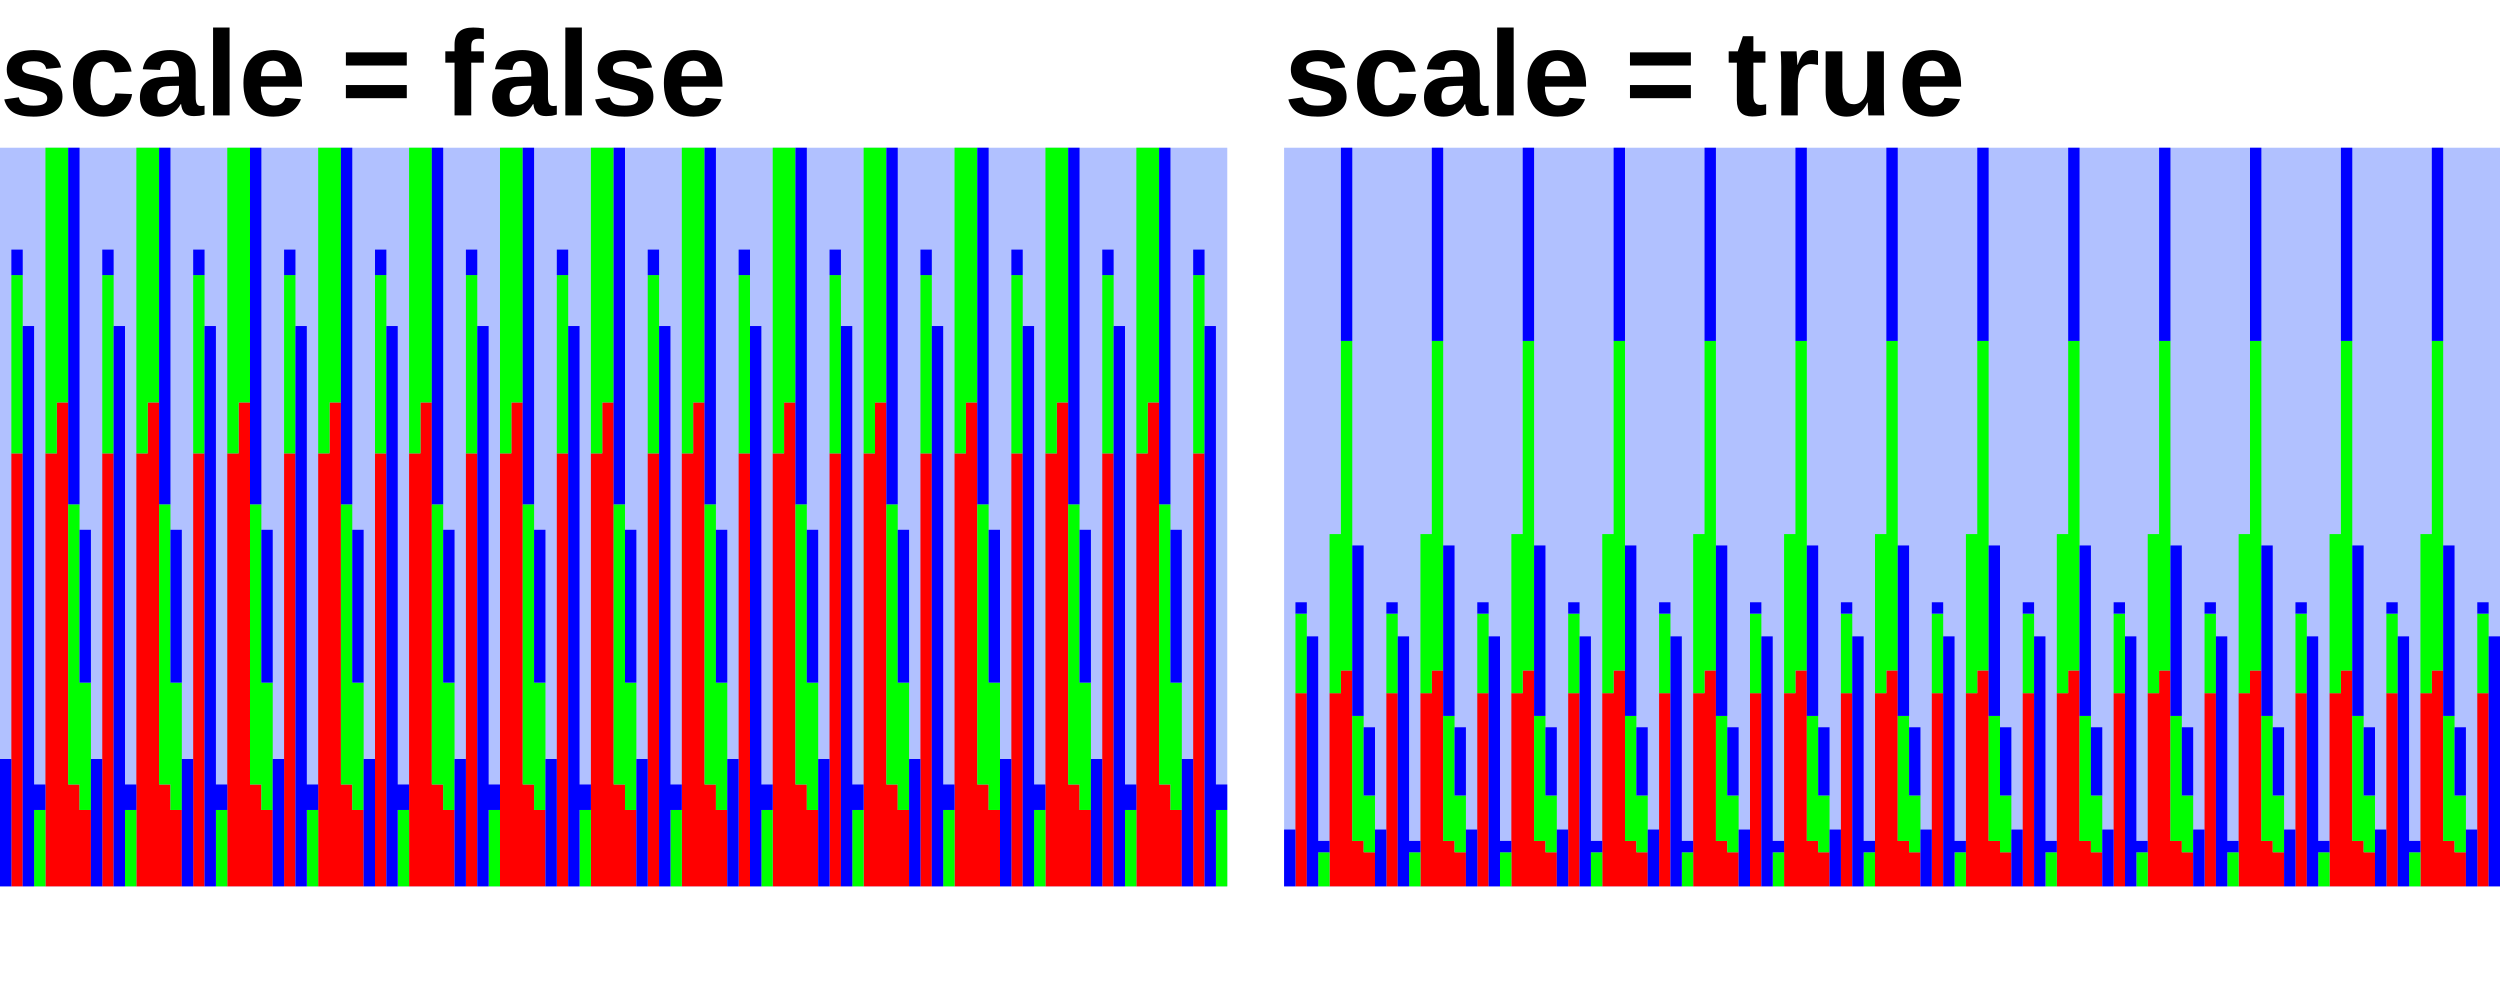 <?xml version="1.0" encoding="UTF-8"?>
<svg xmlns="http://www.w3.org/2000/svg" xmlns:xlink="http://www.w3.org/1999/xlink" width="220pt" height="88pt" viewBox="0 0 220 88" version="1.1">
<defs>
<g>
<symbol overflow="visible" id="glyph0-0">
<path style="stroke:none;" d="M 1.062 -7.344 L 6.938 -7.344 L 6.938 0 L 1.062 0 Z M 1.469 -6.953 L 1.469 -0.391 L 6.531 -0.391 L 6.531 -6.953 Z M 1.469 -6.953 "/>
</symbol>
<symbol overflow="visible" id="glyph0-1">
<path style="stroke:none;" d="M 5.5 -1.641 C 5.5 -1.098 5.273 -0.672 4.828 -0.359 C 4.379 -0.047 3.758 0.109 2.969 0.109 C 2.195 0.109 1.602 -0.008 1.188 -0.25 C 0.781 -0.5 0.508 -0.883 0.375 -1.406 L 1.656 -1.594 C 1.727 -1.332 1.852 -1.145 2.031 -1.031 C 2.219 -0.914 2.531 -0.859 2.969 -0.859 C 3.383 -0.859 3.688 -0.91 3.875 -1.016 C 4.062 -1.117 4.156 -1.285 4.156 -1.516 C 4.156 -1.691 4.078 -1.832 3.922 -1.938 C 3.773 -2.039 3.52 -2.129 3.156 -2.203 C 2.332 -2.367 1.773 -2.52 1.484 -2.656 C 1.191 -2.801 0.969 -2.984 0.812 -3.203 C 0.664 -3.43 0.594 -3.707 0.594 -4.031 C 0.594 -4.57 0.801 -4.992 1.219 -5.297 C 1.633 -5.598 2.223 -5.75 2.984 -5.75 C 3.648 -5.75 4.188 -5.617 4.594 -5.359 C 5.008 -5.098 5.27 -4.719 5.375 -4.219 L 4.062 -4.094 C 4.02 -4.32 3.914 -4.488 3.75 -4.594 C 3.594 -4.707 3.336 -4.766 2.984 -4.766 C 2.641 -4.766 2.379 -4.719 2.203 -4.625 C 2.023 -4.539 1.938 -4.395 1.938 -4.188 C 1.938 -4.031 2.004 -3.898 2.141 -3.797 C 2.273 -3.703 2.5 -3.625 2.812 -3.562 C 3.258 -3.477 3.648 -3.383 3.984 -3.281 C 4.328 -3.188 4.602 -3.07 4.812 -2.938 C 5.02 -2.812 5.188 -2.645 5.312 -2.438 C 5.438 -2.227 5.5 -1.961 5.5 -1.641 Z M 5.5 -1.641 "/>
</symbol>
<symbol overflow="visible" id="glyph0-2">
<path style="stroke:none;" d="M 3.094 0.109 C 2.238 0.109 1.578 -0.145 1.109 -0.656 C 0.648 -1.164 0.422 -1.875 0.422 -2.781 C 0.422 -3.719 0.656 -4.445 1.125 -4.969 C 1.594 -5.488 2.254 -5.75 3.109 -5.75 C 3.773 -5.75 4.328 -5.578 4.766 -5.234 C 5.203 -4.898 5.473 -4.441 5.578 -3.859 L 4.109 -3.781 C 4.066 -4.07 3.961 -4.301 3.797 -4.469 C 3.629 -4.645 3.391 -4.734 3.078 -4.734 C 2.328 -4.734 1.953 -4.102 1.953 -2.844 C 1.953 -1.539 2.336 -0.891 3.109 -0.891 C 3.379 -0.891 3.609 -0.977 3.797 -1.156 C 3.984 -1.332 4.102 -1.594 4.156 -1.938 L 5.625 -1.875 C 5.57 -1.488 5.43 -1.145 5.203 -0.844 C 4.984 -0.539 4.691 -0.305 4.328 -0.141 C 3.961 0.023 3.551 0.109 3.094 0.109 Z M 3.094 0.109 "/>
</symbol>
<symbol overflow="visible" id="glyph0-3">
<path style="stroke:none;" d="M 2.047 0.109 C 1.504 0.109 1.078 -0.035 0.766 -0.328 C 0.461 -0.629 0.312 -1.051 0.312 -1.594 C 0.312 -2.176 0.5 -2.617 0.875 -2.922 C 1.258 -3.234 1.812 -3.391 2.531 -3.391 L 3.75 -3.422 L 3.75 -3.703 C 3.75 -4.066 3.68 -4.336 3.547 -4.516 C 3.422 -4.703 3.211 -4.797 2.922 -4.797 C 2.648 -4.797 2.453 -4.734 2.328 -4.609 C 2.203 -4.484 2.125 -4.281 2.094 -4 L 0.562 -4.062 C 0.656 -4.613 0.906 -5.031 1.312 -5.312 C 1.727 -5.602 2.285 -5.75 2.984 -5.75 C 3.703 -5.75 4.254 -5.57 4.641 -5.219 C 5.023 -4.863 5.219 -4.363 5.219 -3.719 L 5.219 -1.672 C 5.219 -1.348 5.254 -1.125 5.328 -1 C 5.398 -0.883 5.52 -0.828 5.688 -0.828 C 5.789 -0.828 5.895 -0.836 6 -0.859 L 6 -0.078 C 5.914 -0.055 5.836 -0.035 5.766 -0.016 C 5.703 0.004 5.633 0.02 5.562 0.031 C 5.488 0.039 5.41 0.047 5.328 0.047 C 5.254 0.055 5.164 0.062 5.062 0.062 C 4.695 0.062 4.426 -0.023 4.25 -0.203 C 4.07 -0.391 3.969 -0.656 3.938 -1 L 3.906 -1 C 3.488 -0.258 2.867 0.109 2.047 0.109 Z M 3.75 -2.609 L 3 -2.594 C 2.656 -2.582 2.41 -2.547 2.266 -2.484 C 2.129 -2.422 2.023 -2.328 1.953 -2.203 C 1.879 -2.078 1.844 -1.91 1.844 -1.703 C 1.844 -1.441 1.898 -1.242 2.016 -1.109 C 2.141 -0.984 2.305 -0.922 2.516 -0.922 C 2.742 -0.922 2.953 -0.984 3.141 -1.109 C 3.328 -1.234 3.473 -1.406 3.578 -1.625 C 3.691 -1.844 3.75 -2.078 3.75 -2.328 Z M 3.75 -2.609 "/>
</symbol>
<symbol overflow="visible" id="glyph0-4">
<path style="stroke:none;" d="M 0.75 0 L 0.75 -7.734 L 2.203 -7.734 L 2.203 0 Z M 0.75 0 "/>
</symbol>
<symbol overflow="visible" id="glyph0-5">
<path style="stroke:none;" d="M 3.047 0.109 C 2.203 0.109 1.551 -0.141 1.094 -0.641 C 0.645 -1.148 0.422 -1.883 0.422 -2.844 C 0.422 -3.77 0.648 -4.484 1.109 -4.984 C 1.566 -5.492 2.223 -5.75 3.078 -5.75 C 3.879 -5.75 4.492 -5.477 4.922 -4.938 C 5.359 -4.395 5.578 -3.609 5.578 -2.578 L 5.578 -2.531 L 1.953 -2.531 C 1.953 -1.988 2.051 -1.578 2.25 -1.297 C 2.457 -1.016 2.75 -0.875 3.125 -0.875 C 3.645 -0.875 3.973 -1.098 4.109 -1.547 L 5.484 -1.422 C 5.086 -0.398 4.273 0.109 3.047 0.109 Z M 3.047 -4.812 C 2.703 -4.812 2.438 -4.691 2.25 -4.453 C 2.07 -4.211 1.977 -3.879 1.969 -3.453 L 4.156 -3.453 C 4.125 -3.91 4.008 -4.25 3.812 -4.469 C 3.625 -4.695 3.367 -4.812 3.047 -4.812 Z M 3.047 -4.812 "/>
</symbol>
<symbol overflow="visible" id="glyph0-6">
<path style="stroke:none;" d=""/>
</symbol>
<symbol overflow="visible" id="glyph0-7">
<path style="stroke:none;" d="M 0.438 -4.391 L 0.438 -5.547 L 5.797 -5.547 L 5.797 -4.391 Z M 0.438 -1.516 L 0.438 -2.672 L 5.797 -2.672 L 5.797 -1.516 Z M 0.438 -1.516 "/>
</symbol>
<symbol overflow="visible" id="glyph0-8">
<path style="stroke:none;" d="M 2.469 -4.641 L 2.469 0 L 1 0 L 1 -4.641 L 0.188 -4.641 L 0.188 -5.641 L 1 -5.641 L 1 -6.234 C 1 -6.742 1.133 -7.117 1.406 -7.359 C 1.676 -7.609 2.086 -7.734 2.641 -7.734 C 2.922 -7.734 3.234 -7.707 3.578 -7.656 L 3.578 -6.703 C 3.43 -6.734 3.285 -6.75 3.141 -6.75 C 2.891 -6.75 2.711 -6.695 2.609 -6.594 C 2.516 -6.5 2.469 -6.328 2.469 -6.078 L 2.469 -5.641 L 3.578 -5.641 L 3.578 -4.641 Z M 2.469 -4.641 "/>
</symbol>
<symbol overflow="visible" id="glyph0-9">
<path style="stroke:none;" d="M 2.188 0.094 C 1.758 0.094 1.426 -0.02 1.188 -0.25 C 0.957 -0.488 0.844 -0.848 0.844 -1.328 L 0.844 -4.641 L 0.125 -4.641 L 0.125 -5.641 L 0.922 -5.641 L 1.375 -6.969 L 2.297 -6.969 L 2.297 -5.641 L 3.359 -5.641 L 3.359 -4.641 L 2.297 -4.641 L 2.297 -1.719 C 2.297 -1.445 2.348 -1.242 2.453 -1.109 C 2.555 -0.984 2.719 -0.922 2.938 -0.922 C 3.051 -0.922 3.211 -0.941 3.422 -0.984 L 3.422 -0.078 C 3.055 0.035 2.645 0.094 2.188 0.094 Z M 2.188 0.094 "/>
</symbol>
<symbol overflow="visible" id="glyph0-10">
<path style="stroke:none;" d="M 0.75 0 L 0.75 -4.312 C 0.75 -4.625 0.742 -4.883 0.734 -5.094 C 0.723 -5.301 0.711 -5.484 0.703 -5.641 L 2.094 -5.641 C 2.102 -5.578 2.117 -5.383 2.141 -5.062 C 2.16 -4.75 2.172 -4.539 2.172 -4.438 L 2.188 -4.438 C 2.332 -4.832 2.457 -5.109 2.562 -5.266 C 2.676 -5.43 2.805 -5.551 2.953 -5.625 C 3.109 -5.707 3.301 -5.75 3.531 -5.75 C 3.719 -5.75 3.867 -5.723 3.984 -5.672 L 3.984 -4.438 C 3.754 -4.488 3.547 -4.516 3.359 -4.516 C 2.992 -4.516 2.707 -4.367 2.5 -4.078 C 2.301 -3.785 2.203 -3.348 2.203 -2.766 L 2.203 0 Z M 0.75 0 "/>
</symbol>
<symbol overflow="visible" id="glyph0-11">
<path style="stroke:none;" d="M 2.125 -5.641 L 2.125 -2.469 C 2.125 -1.477 2.457 -0.984 3.125 -0.984 C 3.477 -0.984 3.766 -1.133 3.984 -1.438 C 4.203 -1.75 4.312 -2.141 4.312 -2.609 L 4.312 -5.641 L 5.781 -5.641 L 5.781 -1.266 C 5.781 -0.785 5.789 -0.363 5.812 0 L 4.422 0 C 4.379 -0.5 4.359 -0.875 4.359 -1.125 L 4.328 -1.125 C 4.129 -0.695 3.879 -0.383 3.578 -0.188 C 3.285 0.008 2.93 0.109 2.516 0.109 C 1.922 0.109 1.461 -0.07 1.141 -0.438 C 0.816 -0.812 0.656 -1.352 0.656 -2.062 L 0.656 -5.641 Z M 2.125 -5.641 "/>
</symbol>
</g>
<clipPath id="clip1">
  <path d="M 0 13 L 108 13 L 108 78 L 0 78 Z M 0 13 "/>
</clipPath>
<clipPath id="clip2">
  <path d="M 113 13 L 220 13 L 220 78 L 113 78 Z M 113 13 "/>
</clipPath>
</defs>
<g id="surface2">
<g style="fill:rgb(0%,0%,0%);fill-opacity:1;">
  <use xlink:href="#glyph0-1" x="0" y="10.156"/>
  <use xlink:href="#glyph0-2" x="6" y="10.156"/>
  <use xlink:href="#glyph0-3" x="12" y="10.156"/>
  <use xlink:href="#glyph0-4" x="18" y="10.156"/>
  <use xlink:href="#glyph0-5" x="21" y="10.156"/>
  <use xlink:href="#glyph0-6" x="27" y="10.156"/>
  <use xlink:href="#glyph0-7" x="30" y="10.156"/>
  <use xlink:href="#glyph0-6" x="36" y="10.156"/>
  <use xlink:href="#glyph0-8" x="39" y="10.156"/>
  <use xlink:href="#glyph0-3" x="43" y="10.156"/>
  <use xlink:href="#glyph0-4" x="49" y="10.156"/>
  <use xlink:href="#glyph0-1" x="52" y="10.156"/>
  <use xlink:href="#glyph0-5" x="58" y="10.156"/>
</g>
<g clip-path="url(#clip1)" clip-rule="nonzero">
<rect x="0" y="0" width="220" height="88" style="fill:rgb(38.039%,50.588%,100%);fill-opacity:0.49;stroke:none;"/>
</g>
<path style=" stroke:none;fill-rule:nonzero;fill:rgb(100%,0%,0%);fill-opacity:1;" d="M 0 78 L 1 78 Z M 1 39.898 L 2 39.898 L 2 78 L 1 78 Z M 2 78 L 3 78 Z M 3 78 L 4 78 Z M 4 39.898 L 5 39.898 L 5 78 L 4 78 Z M 5 35.414 L 6 35.414 L 6 78 L 5 78 Z M 6 69.035 L 7 69.035 L 7 78 L 6 78 Z M 7 71.277 L 8 71.277 L 8 78 L 7 78 Z M 8 78 L 9 78 Z M 9 39.898 L 10 39.898 L 10 78 L 9 78 Z M 10 78 L 11 78 Z M 11 78 L 12 78 Z M 12 39.898 L 13 39.898 L 13 78 L 12 78 Z M 13 35.414 L 14 35.414 L 14 78 L 13 78 Z M 14 69.035 L 15 69.035 L 15 78 L 14 78 Z M 15 71.277 L 16 71.277 L 16 78 L 15 78 Z M 16 78 L 17 78 Z M 17 39.898 L 18 39.898 L 18 78 L 17 78 Z M 18 78 L 19 78 Z M 19 78 L 20 78 Z M 20 39.898 L 21 39.898 L 21 78 L 20 78 Z M 21 35.414 L 22 35.414 L 22 78 L 21 78 Z M 22 69.035 L 23 69.035 L 23 78 L 22 78 Z M 23 71.277 L 24 71.277 L 24 78 L 23 78 Z M 24 78 L 25 78 Z M 25 39.898 L 26 39.898 L 26 78 L 25 78 Z M 26 78 L 27 78 Z M 27 78 L 28 78 Z M 28 39.898 L 29 39.898 L 29 78 L 28 78 Z M 29 35.414 L 30 35.414 L 30 78 L 29 78 Z M 30 69.035 L 31 69.035 L 31 78 L 30 78 Z M 31 71.277 L 32 71.277 L 32 78 L 31 78 Z M 32 78 L 33 78 Z M 33 39.898 L 34 39.898 L 34 78 L 33 78 Z M 34 78 L 35 78 Z M 35 78 L 36 78 Z M 36 39.898 L 37 39.898 L 37 78 L 36 78 Z M 37 35.414 L 38 35.414 L 38 78 L 37 78 Z M 38 69.035 L 39 69.035 L 39 78 L 38 78 Z M 39 71.277 L 40 71.277 L 40 78 L 39 78 Z M 40 78 L 41 78 Z M 41 39.898 L 42 39.898 L 42 78 L 41 78 Z M 42 78 L 43 78 Z M 43 78 L 44 78 Z M 44 39.898 L 45 39.898 L 45 78 L 44 78 Z M 45 35.414 L 46 35.414 L 46 78 L 45 78 Z M 46 69.035 L 47 69.035 L 47 78 L 46 78 Z M 47 71.277 L 48 71.277 L 48 78 L 47 78 Z M 48 78 L 49 78 Z M 49 39.898 L 50 39.898 L 50 78 L 49 78 Z M 50 78 L 51 78 Z M 51 78 L 52 78 Z M 52 39.898 L 53 39.898 L 53 78 L 52 78 Z M 53 35.414 L 54 35.414 L 54 78 L 53 78 Z M 54 69.035 L 55 69.035 L 55 78 L 54 78 Z M 55 71.277 L 56 71.277 L 56 78 L 55 78 Z M 56 78 L 57 78 Z M 57 39.898 L 58 39.898 L 58 78 L 57 78 Z M 58 78 L 59 78 Z M 59 78 L 60 78 Z M 60 39.898 L 61 39.898 L 61 78 L 60 78 Z M 61 35.414 L 62 35.414 L 62 78 L 61 78 Z M 62 69.035 L 63 69.035 L 63 78 L 62 78 Z M 63 71.277 L 64 71.277 L 64 78 L 63 78 Z M 64 78 L 65 78 Z M 65 39.898 L 66 39.898 L 66 78 L 65 78 Z M 66 78 L 67 78 Z M 67 78 L 68 78 Z M 68 39.898 L 69 39.898 L 69 78 L 68 78 Z M 69 35.414 L 70 35.414 L 70 78 L 69 78 Z M 70 69.035 L 71 69.035 L 71 78 L 70 78 Z M 71 71.277 L 72 71.277 L 72 78 L 71 78 Z M 72 78 L 73 78 Z M 73 39.898 L 74 39.898 L 74 78 L 73 78 Z M 74 78 L 75 78 Z M 75 78 L 76 78 Z M 76 39.898 L 77 39.898 L 77 78 L 76 78 Z M 77 35.414 L 78 35.414 L 78 78 L 77 78 Z M 78 69.035 L 79 69.035 L 79 78 L 78 78 Z M 79 71.277 L 80 71.277 L 80 78 L 79 78 Z M 80 78 L 81 78 Z M 81 39.898 L 82 39.898 L 82 78 L 81 78 Z M 82 78 L 83 78 Z M 83 78 L 84 78 Z M 84 39.898 L 85 39.898 L 85 78 L 84 78 Z M 85 35.414 L 86 35.414 L 86 78 L 85 78 Z M 86 69.035 L 87 69.035 L 87 78 L 86 78 Z M 87 71.277 L 88 71.277 L 88 78 L 87 78 Z M 88 78 L 89 78 Z M 89 39.898 L 90 39.898 L 90 78 L 89 78 Z M 90 78 L 91 78 Z M 91 78 L 92 78 Z M 92 39.898 L 93 39.898 L 93 78 L 92 78 Z M 93 35.414 L 94 35.414 L 94 78 L 93 78 Z M 94 69.035 L 95 69.035 L 95 78 L 94 78 Z M 95 71.277 L 96 71.277 L 96 78 L 95 78 Z M 96 78 L 97 78 Z M 97 39.898 L 98 39.898 L 98 78 L 97 78 Z M 98 78 L 99 78 Z M 99 78 L 100 78 Z M 100 39.898 L 101 39.898 L 101 78 L 100 78 Z M 101 35.414 L 102 35.414 L 102 78 L 101 78 Z M 102 69.035 L 103 69.035 L 103 78 L 102 78 Z M 103 71.277 L 104 71.277 L 104 78 L 103 78 Z M 104 78 L 105 78 Z M 105 39.898 L 106 39.898 L 106 78 L 105 78 Z M 106 78 L 107 78 Z M 107 78 L 108 78 Z M 107 78 "/>
<path style=" stroke:none;fill-rule:nonzero;fill:rgb(0%,100%,0%);fill-opacity:1;" d="M 0 78 L 1 78 Z M 1 24.207 L 2 24.207 L 2 39.898 L 1 39.898 Z M 2 78 L 3 78 Z M 3 71.277 L 4 71.277 L 4 78 L 3 78 Z M 4 13 L 5 13 L 5 39.898 L 4 39.898 Z M 5 13 L 6 13 L 6 35.414 L 5 35.414 Z M 6 44.379 L 7 44.379 L 7 69.035 L 6 69.035 Z M 7 60.07 L 8 60.07 L 8 71.277 L 7 71.277 Z M 8 78 L 9 78 Z M 9 24.207 L 10 24.207 L 10 39.898 L 9 39.898 Z M 10 78 L 11 78 Z M 11 71.277 L 12 71.277 L 12 78 L 11 78 Z M 12 13 L 13 13 L 13 39.898 L 12 39.898 Z M 13 13 L 14 13 L 14 35.414 L 13 35.414 Z M 14 44.379 L 15 44.379 L 15 69.035 L 14 69.035 Z M 15 60.07 L 16 60.07 L 16 71.277 L 15 71.277 Z M 16 78 L 17 78 Z M 17 24.207 L 18 24.207 L 18 39.898 L 17 39.898 Z M 18 78 L 19 78 Z M 19 71.277 L 20 71.277 L 20 78 L 19 78 Z M 20 13 L 21 13 L 21 39.898 L 20 39.898 Z M 21 13 L 22 13 L 22 35.414 L 21 35.414 Z M 22 44.379 L 23 44.379 L 23 69.035 L 22 69.035 Z M 23 60.07 L 24 60.07 L 24 71.277 L 23 71.277 Z M 24 78 L 25 78 Z M 25 24.207 L 26 24.207 L 26 39.898 L 25 39.898 Z M 26 78 L 27 78 Z M 27 71.277 L 28 71.277 L 28 78 L 27 78 Z M 28 13 L 29 13 L 29 39.898 L 28 39.898 Z M 29 13 L 30 13 L 30 35.414 L 29 35.414 Z M 30 44.379 L 31 44.379 L 31 69.035 L 30 69.035 Z M 31 60.07 L 32 60.07 L 32 71.277 L 31 71.277 Z M 32 78 L 33 78 Z M 33 24.207 L 34 24.207 L 34 39.898 L 33 39.898 Z M 34 78 L 35 78 Z M 35 71.277 L 36 71.277 L 36 78 L 35 78 Z M 36 13 L 37 13 L 37 39.898 L 36 39.898 Z M 37 13 L 38 13 L 38 35.414 L 37 35.414 Z M 38 44.379 L 39 44.379 L 39 69.035 L 38 69.035 Z M 39 60.07 L 40 60.07 L 40 71.277 L 39 71.277 Z M 40 78 L 41 78 Z M 41 24.207 L 42 24.207 L 42 39.898 L 41 39.898 Z M 42 78 L 43 78 Z M 43 71.277 L 44 71.277 L 44 78 L 43 78 Z M 44 13 L 45 13 L 45 39.898 L 44 39.898 Z M 45 13 L 46 13 L 46 35.414 L 45 35.414 Z M 46 44.379 L 47 44.379 L 47 69.035 L 46 69.035 Z M 47 60.07 L 48 60.07 L 48 71.277 L 47 71.277 Z M 48 78 L 49 78 Z M 49 24.207 L 50 24.207 L 50 39.898 L 49 39.898 Z M 50 78 L 51 78 Z M 51 71.277 L 52 71.277 L 52 78 L 51 78 Z M 52 13 L 53 13 L 53 39.898 L 52 39.898 Z M 53 13 L 54 13 L 54 35.414 L 53 35.414 Z M 54 44.379 L 55 44.379 L 55 69.035 L 54 69.035 Z M 55 60.07 L 56 60.07 L 56 71.277 L 55 71.277 Z M 56 78 L 57 78 Z M 57 24.207 L 58 24.207 L 58 39.898 L 57 39.898 Z M 58 78 L 59 78 Z M 59 71.277 L 60 71.277 L 60 78 L 59 78 Z M 60 13 L 61 13 L 61 39.898 L 60 39.898 Z M 61 13 L 62 13 L 62 35.414 L 61 35.414 Z M 62 44.379 L 63 44.379 L 63 69.035 L 62 69.035 Z M 63 60.07 L 64 60.07 L 64 71.277 L 63 71.277 Z M 64 78 L 65 78 Z M 65 24.207 L 66 24.207 L 66 39.898 L 65 39.898 Z M 66 78 L 67 78 Z M 67 71.277 L 68 71.277 L 68 78 L 67 78 Z M 68 13 L 69 13 L 69 39.898 L 68 39.898 Z M 69 13 L 70 13 L 70 35.414 L 69 35.414 Z M 70 44.379 L 71 44.379 L 71 69.035 L 70 69.035 Z M 71 60.07 L 72 60.07 L 72 71.277 L 71 71.277 Z M 72 78 L 73 78 Z M 73 24.207 L 74 24.207 L 74 39.898 L 73 39.898 Z M 74 78 L 75 78 Z M 75 71.277 L 76 71.277 L 76 78 L 75 78 Z M 76 13 L 77 13 L 77 39.898 L 76 39.898 Z M 77 13 L 78 13 L 78 35.414 L 77 35.414 Z M 78 44.379 L 79 44.379 L 79 69.035 L 78 69.035 Z M 79 60.07 L 80 60.07 L 80 71.277 L 79 71.277 Z M 80 78 L 81 78 Z M 81 24.207 L 82 24.207 L 82 39.898 L 81 39.898 Z M 82 78 L 83 78 Z M 83 71.277 L 84 71.277 L 84 78 L 83 78 Z M 84 13 L 85 13 L 85 39.898 L 84 39.898 Z M 85 13 L 86 13 L 86 35.414 L 85 35.414 Z M 86 44.379 L 87 44.379 L 87 69.035 L 86 69.035 Z M 87 60.07 L 88 60.07 L 88 71.277 L 87 71.277 Z M 88 78 L 89 78 Z M 89 24.207 L 90 24.207 L 90 39.898 L 89 39.898 Z M 90 78 L 91 78 Z M 91 71.277 L 92 71.277 L 92 78 L 91 78 Z M 92 13 L 93 13 L 93 39.898 L 92 39.898 Z M 93 13 L 94 13 L 94 35.414 L 93 35.414 Z M 94 44.379 L 95 44.379 L 95 69.035 L 94 69.035 Z M 95 60.07 L 96 60.07 L 96 71.277 L 95 71.277 Z M 96 78 L 97 78 Z M 97 24.207 L 98 24.207 L 98 39.898 L 97 39.898 Z M 98 78 L 99 78 Z M 99 71.277 L 100 71.277 L 100 78 L 99 78 Z M 100 13 L 101 13 L 101 39.898 L 100 39.898 Z M 101 13 L 102 13 L 102 35.414 L 101 35.414 Z M 102 44.379 L 103 44.379 L 103 69.035 L 102 69.035 Z M 103 60.07 L 104 60.07 L 104 71.277 L 103 71.277 Z M 104 78 L 105 78 Z M 105 24.207 L 106 24.207 L 106 39.898 L 105 39.898 Z M 106 78 L 107 78 Z M 107 71.277 L 108 71.277 L 108 78 L 107 78 Z M 107 71.277 "/>
<path style=" stroke:none;fill-rule:nonzero;fill:rgb(0%,0%,100%);fill-opacity:1;" d="M 0 66.793 L 1 66.793 L 1 78 L 0 78 Z M 1 21.965 L 2 21.965 L 2 24.207 L 1 24.207 Z M 2 28.691 L 3 28.691 L 3 78 L 2 78 Z M 3 69.035 L 4 69.035 L 4 71.277 L 3 71.277 Z M 4 13 L 5 13 Z M 5 13 L 6 13 Z M 6 13 L 7 13 L 7 44.379 L 6 44.379 Z M 7 46.621 L 8 46.621 L 8 60.07 L 7 60.07 Z M 8 66.793 L 9 66.793 L 9 78 L 8 78 Z M 9 21.965 L 10 21.965 L 10 24.207 L 9 24.207 Z M 10 28.691 L 11 28.691 L 11 78 L 10 78 Z M 11 69.035 L 12 69.035 L 12 71.277 L 11 71.277 Z M 12 13 L 13 13 Z M 13 13 L 14 13 Z M 14 13 L 15 13 L 15 44.379 L 14 44.379 Z M 15 46.621 L 16 46.621 L 16 60.07 L 15 60.07 Z M 16 66.793 L 17 66.793 L 17 78 L 16 78 Z M 17 21.965 L 18 21.965 L 18 24.207 L 17 24.207 Z M 18 28.691 L 19 28.691 L 19 78 L 18 78 Z M 19 69.035 L 20 69.035 L 20 71.277 L 19 71.277 Z M 20 13 L 21 13 Z M 21 13 L 22 13 Z M 22 13 L 23 13 L 23 44.379 L 22 44.379 Z M 23 46.621 L 24 46.621 L 24 60.07 L 23 60.07 Z M 24 66.793 L 25 66.793 L 25 78 L 24 78 Z M 25 21.965 L 26 21.965 L 26 24.207 L 25 24.207 Z M 26 28.691 L 27 28.691 L 27 78 L 26 78 Z M 27 69.035 L 28 69.035 L 28 71.277 L 27 71.277 Z M 28 13 L 29 13 Z M 29 13 L 30 13 Z M 30 13 L 31 13 L 31 44.379 L 30 44.379 Z M 31 46.621 L 32 46.621 L 32 60.07 L 31 60.07 Z M 32 66.793 L 33 66.793 L 33 78 L 32 78 Z M 33 21.965 L 34 21.965 L 34 24.207 L 33 24.207 Z M 34 28.691 L 35 28.691 L 35 78 L 34 78 Z M 35 69.035 L 36 69.035 L 36 71.277 L 35 71.277 Z M 36 13 L 37 13 Z M 37 13 L 38 13 Z M 38 13 L 39 13 L 39 44.379 L 38 44.379 Z M 39 46.621 L 40 46.621 L 40 60.07 L 39 60.07 Z M 40 66.793 L 41 66.793 L 41 78 L 40 78 Z M 41 21.965 L 42 21.965 L 42 24.207 L 41 24.207 Z M 42 28.691 L 43 28.691 L 43 78 L 42 78 Z M 43 69.035 L 44 69.035 L 44 71.277 L 43 71.277 Z M 44 13 L 45 13 Z M 45 13 L 46 13 Z M 46 13 L 47 13 L 47 44.379 L 46 44.379 Z M 47 46.621 L 48 46.621 L 48 60.07 L 47 60.07 Z M 48 66.793 L 49 66.793 L 49 78 L 48 78 Z M 49 21.965 L 50 21.965 L 50 24.207 L 49 24.207 Z M 50 28.691 L 51 28.691 L 51 78 L 50 78 Z M 51 69.035 L 52 69.035 L 52 71.277 L 51 71.277 Z M 52 13 L 53 13 Z M 53 13 L 54 13 Z M 54 13 L 55 13 L 55 44.379 L 54 44.379 Z M 55 46.621 L 56 46.621 L 56 60.07 L 55 60.07 Z M 56 66.793 L 57 66.793 L 57 78 L 56 78 Z M 57 21.965 L 58 21.965 L 58 24.207 L 57 24.207 Z M 58 28.691 L 59 28.691 L 59 78 L 58 78 Z M 59 69.035 L 60 69.035 L 60 71.277 L 59 71.277 Z M 60 13 L 61 13 Z M 61 13 L 62 13 Z M 62 13 L 63 13 L 63 44.379 L 62 44.379 Z M 63 46.621 L 64 46.621 L 64 60.07 L 63 60.07 Z M 64 66.793 L 65 66.793 L 65 78 L 64 78 Z M 65 21.965 L 66 21.965 L 66 24.207 L 65 24.207 Z M 66 28.691 L 67 28.691 L 67 78 L 66 78 Z M 67 69.035 L 68 69.035 L 68 71.277 L 67 71.277 Z M 68 13 L 69 13 Z M 69 13 L 70 13 Z M 70 13 L 71 13 L 71 44.379 L 70 44.379 Z M 71 46.621 L 72 46.621 L 72 60.07 L 71 60.07 Z M 72 66.793 L 73 66.793 L 73 78 L 72 78 Z M 73 21.965 L 74 21.965 L 74 24.207 L 73 24.207 Z M 74 28.691 L 75 28.691 L 75 78 L 74 78 Z M 75 69.035 L 76 69.035 L 76 71.277 L 75 71.277 Z M 76 13 L 77 13 Z M 77 13 L 78 13 Z M 78 13 L 79 13 L 79 44.379 L 78 44.379 Z M 79 46.621 L 80 46.621 L 80 60.07 L 79 60.07 Z M 80 66.793 L 81 66.793 L 81 78 L 80 78 Z M 81 21.965 L 82 21.965 L 82 24.207 L 81 24.207 Z M 82 28.691 L 83 28.691 L 83 78 L 82 78 Z M 83 69.035 L 84 69.035 L 84 71.277 L 83 71.277 Z M 84 13 L 85 13 Z M 85 13 L 86 13 Z M 86 13 L 87 13 L 87 44.379 L 86 44.379 Z M 87 46.621 L 88 46.621 L 88 60.07 L 87 60.07 Z M 88 66.793 L 89 66.793 L 89 78 L 88 78 Z M 89 21.965 L 90 21.965 L 90 24.207 L 89 24.207 Z M 90 28.691 L 91 28.691 L 91 78 L 90 78 Z M 91 69.035 L 92 69.035 L 92 71.277 L 91 71.277 Z M 92 13 L 93 13 Z M 93 13 L 94 13 Z M 94 13 L 95 13 L 95 44.379 L 94 44.379 Z M 95 46.621 L 96 46.621 L 96 60.07 L 95 60.07 Z M 96 66.793 L 97 66.793 L 97 78 L 96 78 Z M 97 21.965 L 98 21.965 L 98 24.207 L 97 24.207 Z M 98 28.691 L 99 28.691 L 99 78 L 98 78 Z M 99 69.035 L 100 69.035 L 100 71.277 L 99 71.277 Z M 100 13 L 101 13 Z M 101 13 L 102 13 Z M 102 13 L 103 13 L 103 44.379 L 102 44.379 Z M 103 46.621 L 104 46.621 L 104 60.07 L 103 60.07 Z M 104 66.793 L 105 66.793 L 105 78 L 104 78 Z M 105 21.965 L 106 21.965 L 106 24.207 L 105 24.207 Z M 106 28.691 L 107 28.691 L 107 78 L 106 78 Z M 107 69.035 L 108 69.035 L 108 71.277 L 107 71.277 Z M 107 69.035 "/>
<g style="fill:rgb(0%,0%,0%);fill-opacity:1;">
  <use xlink:href="#glyph0-1" x="113" y="10.156"/>
  <use xlink:href="#glyph0-2" x="119" y="10.156"/>
  <use xlink:href="#glyph0-3" x="125" y="10.156"/>
  <use xlink:href="#glyph0-4" x="131" y="10.156"/>
  <use xlink:href="#glyph0-5" x="134" y="10.156"/>
  <use xlink:href="#glyph0-6" x="140" y="10.156"/>
  <use xlink:href="#glyph0-7" x="143" y="10.156"/>
  <use xlink:href="#glyph0-6" x="149" y="10.156"/>
  <use xlink:href="#glyph0-9" x="152" y="10.156"/>
  <use xlink:href="#glyph0-10" x="156" y="10.156"/>
  <use xlink:href="#glyph0-11" x="160" y="10.156"/>
  <use xlink:href="#glyph0-5" x="167" y="10.156"/>
</g>
<g clip-path="url(#clip2)" clip-rule="nonzero">
<rect x="0" y="0" width="220" height="88" style="fill:rgb(38.039%,50.588%,100%);fill-opacity:0.49;stroke:none;"/>
</g>
<path style=" stroke:none;fill-rule:nonzero;fill:rgb(100%,0%,0%);fill-opacity:1;" d="M 113 78 L 114 78 Z M 114 61 L 115 61 L 115 78 L 114 78 Z M 115 78 L 116 78 Z M 116 78 L 117 78 Z M 117 61 L 118 61 L 118 78 L 117 78 Z M 118 59 L 119 59 L 119 78 L 118 78 Z M 119 74 L 120 74 L 120 78 L 119 78 Z M 120 75 L 121 75 L 121 78 L 120 78 Z M 121 78 L 122 78 Z M 122 61 L 123 61 L 123 78 L 122 78 Z M 123 78 L 124 78 Z M 124 78 L 125 78 Z M 125 61 L 126 61 L 126 78 L 125 78 Z M 126 59 L 127 59 L 127 78 L 126 78 Z M 127 74 L 128 74 L 128 78 L 127 78 Z M 128 75 L 129 75 L 129 78 L 128 78 Z M 129 78 L 130 78 Z M 130 61 L 131 61 L 131 78 L 130 78 Z M 131 78 L 132 78 Z M 132 78 L 133 78 Z M 133 61 L 134 61 L 134 78 L 133 78 Z M 134 59 L 135 59 L 135 78 L 134 78 Z M 135 74 L 136 74 L 136 78 L 135 78 Z M 136 75 L 137 75 L 137 78 L 136 78 Z M 137 78 L 138 78 Z M 138 61 L 139 61 L 139 78 L 138 78 Z M 139 78 L 140 78 Z M 140 78 L 141 78 Z M 141 61 L 142 61 L 142 78 L 141 78 Z M 142 59 L 143 59 L 143 78 L 142 78 Z M 143 74 L 144 74 L 144 78 L 143 78 Z M 144 75 L 145 75 L 145 78 L 144 78 Z M 145 78 L 146 78 Z M 146 61 L 147 61 L 147 78 L 146 78 Z M 147 78 L 148 78 Z M 148 78 L 149 78 Z M 149 61 L 150 61 L 150 78 L 149 78 Z M 150 59 L 151 59 L 151 78 L 150 78 Z M 151 74 L 152 74 L 152 78 L 151 78 Z M 152 75 L 153 75 L 153 78 L 152 78 Z M 153 78 L 154 78 Z M 154 61 L 155 61 L 155 78 L 154 78 Z M 155 78 L 156 78 Z M 156 78 L 157 78 Z M 157 61 L 158 61 L 158 78 L 157 78 Z M 158 59 L 159 59 L 159 78 L 158 78 Z M 159 74 L 160 74 L 160 78 L 159 78 Z M 160 75 L 161 75 L 161 78 L 160 78 Z M 161 78 L 162 78 Z M 162 61 L 163 61 L 163 78 L 162 78 Z M 163 78 L 164 78 Z M 164 78 L 165 78 Z M 165 61 L 166 61 L 166 78 L 165 78 Z M 166 59 L 167 59 L 167 78 L 166 78 Z M 167 74 L 168 74 L 168 78 L 167 78 Z M 168 75 L 169 75 L 169 78 L 168 78 Z M 169 78 L 170 78 Z M 170 61 L 171 61 L 171 78 L 170 78 Z M 171 78 L 172 78 Z M 172 78 L 173 78 Z M 173 61 L 174 61 L 174 78 L 173 78 Z M 174 59 L 175 59 L 175 78 L 174 78 Z M 175 74 L 176 74 L 176 78 L 175 78 Z M 176 75 L 177 75 L 177 78 L 176 78 Z M 177 78 L 178 78 Z M 178 61 L 179 61 L 179 78 L 178 78 Z M 179 78 L 180 78 Z M 180 78 L 181 78 Z M 181 61 L 182 61 L 182 78 L 181 78 Z M 182 59 L 183 59 L 183 78 L 182 78 Z M 183 74 L 184 74 L 184 78 L 183 78 Z M 184 75 L 185 75 L 185 78 L 184 78 Z M 185 78 L 186 78 Z M 186 61 L 187 61 L 187 78 L 186 78 Z M 187 78 L 188 78 Z M 188 78 L 189 78 Z M 189 61 L 190 61 L 190 78 L 189 78 Z M 190 59 L 191 59 L 191 78 L 190 78 Z M 191 74 L 192 74 L 192 78 L 191 78 Z M 192 75 L 193 75 L 193 78 L 192 78 Z M 193 78 L 194 78 Z M 194 61 L 195 61 L 195 78 L 194 78 Z M 195 78 L 196 78 Z M 196 78 L 197 78 Z M 197 61 L 198 61 L 198 78 L 197 78 Z M 198 59 L 199 59 L 199 78 L 198 78 Z M 199 74 L 200 74 L 200 78 L 199 78 Z M 200 75 L 201 75 L 201 78 L 200 78 Z M 201 78 L 202 78 Z M 202 61 L 203 61 L 203 78 L 202 78 Z M 203 78 L 204 78 Z M 204 78 L 205 78 Z M 205 61 L 206 61 L 206 78 L 205 78 Z M 206 59 L 207 59 L 207 78 L 206 78 Z M 207 74 L 208 74 L 208 78 L 207 78 Z M 208 75 L 209 75 L 209 78 L 208 78 Z M 209 78 L 210 78 Z M 210 61 L 211 61 L 211 78 L 210 78 Z M 211 78 L 212 78 Z M 212 78 L 213 78 Z M 213 61 L 214 61 L 214 78 L 213 78 Z M 214 59 L 215 59 L 215 78 L 214 78 Z M 215 74 L 216 74 L 216 78 L 215 78 Z M 216 75 L 217 75 L 217 78 L 216 78 Z M 217 78 L 218 78 Z M 218 61 L 219 61 L 219 78 L 218 78 Z M 219 78 L 220 78 Z M 219 78 "/>
<path style=" stroke:none;fill-rule:nonzero;fill:rgb(0%,100%,0%);fill-opacity:1;" d="M 113 78 L 114 78 Z M 114 54 L 115 54 L 115 61 L 114 61 Z M 115 78 L 116 78 Z M 116 75 L 117 75 L 117 78 L 116 78 Z M 117 47 L 118 47 L 118 61 L 117 61 Z M 118 30 L 119 30 L 119 59 L 118 59 Z M 119 63 L 120 63 L 120 74 L 119 74 Z M 120 70 L 121 70 L 121 75 L 120 75 Z M 121 78 L 122 78 Z M 122 54 L 123 54 L 123 61 L 122 61 Z M 123 78 L 124 78 Z M 124 75 L 125 75 L 125 78 L 124 78 Z M 125 47 L 126 47 L 126 61 L 125 61 Z M 126 30 L 127 30 L 127 59 L 126 59 Z M 127 63 L 128 63 L 128 74 L 127 74 Z M 128 70 L 129 70 L 129 75 L 128 75 Z M 129 78 L 130 78 Z M 130 54 L 131 54 L 131 61 L 130 61 Z M 131 78 L 132 78 Z M 132 75 L 133 75 L 133 78 L 132 78 Z M 133 47 L 134 47 L 134 61 L 133 61 Z M 134 30 L 135 30 L 135 59 L 134 59 Z M 135 63 L 136 63 L 136 74 L 135 74 Z M 136 70 L 137 70 L 137 75 L 136 75 Z M 137 78 L 138 78 Z M 138 54 L 139 54 L 139 61 L 138 61 Z M 139 78 L 140 78 Z M 140 75 L 141 75 L 141 78 L 140 78 Z M 141 47 L 142 47 L 142 61 L 141 61 Z M 142 30 L 143 30 L 143 59 L 142 59 Z M 143 63 L 144 63 L 144 74 L 143 74 Z M 144 70 L 145 70 L 145 75 L 144 75 Z M 145 78 L 146 78 Z M 146 54 L 147 54 L 147 61 L 146 61 Z M 147 78 L 148 78 Z M 148 75 L 149 75 L 149 78 L 148 78 Z M 149 47 L 150 47 L 150 61 L 149 61 Z M 150 30 L 151 30 L 151 59 L 150 59 Z M 151 63 L 152 63 L 152 74 L 151 74 Z M 152 70 L 153 70 L 153 75 L 152 75 Z M 153 78 L 154 78 Z M 154 54 L 155 54 L 155 61 L 154 61 Z M 155 78 L 156 78 Z M 156 75 L 157 75 L 157 78 L 156 78 Z M 157 47 L 158 47 L 158 61 L 157 61 Z M 158 30 L 159 30 L 159 59 L 158 59 Z M 159 63 L 160 63 L 160 74 L 159 74 Z M 160 70 L 161 70 L 161 75 L 160 75 Z M 161 78 L 162 78 Z M 162 54 L 163 54 L 163 61 L 162 61 Z M 163 78 L 164 78 Z M 164 75 L 165 75 L 165 78 L 164 78 Z M 165 47 L 166 47 L 166 61 L 165 61 Z M 166 30 L 167 30 L 167 59 L 166 59 Z M 167 63 L 168 63 L 168 74 L 167 74 Z M 168 70 L 169 70 L 169 75 L 168 75 Z M 169 78 L 170 78 Z M 170 54 L 171 54 L 171 61 L 170 61 Z M 171 78 L 172 78 Z M 172 75 L 173 75 L 173 78 L 172 78 Z M 173 47 L 174 47 L 174 61 L 173 61 Z M 174 30 L 175 30 L 175 59 L 174 59 Z M 175 63 L 176 63 L 176 74 L 175 74 Z M 176 70 L 177 70 L 177 75 L 176 75 Z M 177 78 L 178 78 Z M 178 54 L 179 54 L 179 61 L 178 61 Z M 179 78 L 180 78 Z M 180 75 L 181 75 L 181 78 L 180 78 Z M 181 47 L 182 47 L 182 61 L 181 61 Z M 182 30 L 183 30 L 183 59 L 182 59 Z M 183 63 L 184 63 L 184 74 L 183 74 Z M 184 70 L 185 70 L 185 75 L 184 75 Z M 185 78 L 186 78 Z M 186 54 L 187 54 L 187 61 L 186 61 Z M 187 78 L 188 78 Z M 188 75 L 189 75 L 189 78 L 188 78 Z M 189 47 L 190 47 L 190 61 L 189 61 Z M 190 30 L 191 30 L 191 59 L 190 59 Z M 191 63 L 192 63 L 192 74 L 191 74 Z M 192 70 L 193 70 L 193 75 L 192 75 Z M 193 78 L 194 78 Z M 194 54 L 195 54 L 195 61 L 194 61 Z M 195 78 L 196 78 Z M 196 75 L 197 75 L 197 78 L 196 78 Z M 197 47 L 198 47 L 198 61 L 197 61 Z M 198 30 L 199 30 L 199 59 L 198 59 Z M 199 63 L 200 63 L 200 74 L 199 74 Z M 200 70 L 201 70 L 201 75 L 200 75 Z M 201 78 L 202 78 Z M 202 54 L 203 54 L 203 61 L 202 61 Z M 203 78 L 204 78 Z M 204 75 L 205 75 L 205 78 L 204 78 Z M 205 47 L 206 47 L 206 61 L 205 61 Z M 206 30 L 207 30 L 207 59 L 206 59 Z M 207 63 L 208 63 L 208 74 L 207 74 Z M 208 70 L 209 70 L 209 75 L 208 75 Z M 209 78 L 210 78 Z M 210 54 L 211 54 L 211 61 L 210 61 Z M 211 78 L 212 78 Z M 212 75 L 213 75 L 213 78 L 212 78 Z M 213 47 L 214 47 L 214 61 L 213 61 Z M 214 30 L 215 30 L 215 59 L 214 59 Z M 215 63 L 216 63 L 216 74 L 215 74 Z M 216 70 L 217 70 L 217 75 L 216 75 Z M 217 78 L 218 78 Z M 218 54 L 219 54 L 219 61 L 218 61 Z M 219 78 L 220 78 Z M 219 78 "/>
<path style=" stroke:none;fill-rule:nonzero;fill:rgb(0%,0%,100%);fill-opacity:1;" d="M 113 73 L 114 73 L 114 78 L 113 78 Z M 114 53 L 115 53 L 115 54 L 114 54 Z M 115 56 L 116 56 L 116 78 L 115 78 Z M 116 74 L 117 74 L 117 75 L 116 75 Z M 117 47 L 118 47 Z M 118 13 L 119 13 L 119 30 L 118 30 Z M 119 48 L 120 48 L 120 63 L 119 63 Z M 120 64 L 121 64 L 121 70 L 120 70 Z M 121 73 L 122 73 L 122 78 L 121 78 Z M 122 53 L 123 53 L 123 54 L 122 54 Z M 123 56 L 124 56 L 124 78 L 123 78 Z M 124 74 L 125 74 L 125 75 L 124 75 Z M 125 47 L 126 47 Z M 126 13 L 127 13 L 127 30 L 126 30 Z M 127 48 L 128 48 L 128 63 L 127 63 Z M 128 64 L 129 64 L 129 70 L 128 70 Z M 129 73 L 130 73 L 130 78 L 129 78 Z M 130 53 L 131 53 L 131 54 L 130 54 Z M 131 56 L 132 56 L 132 78 L 131 78 Z M 132 74 L 133 74 L 133 75 L 132 75 Z M 133 47 L 134 47 Z M 134 13 L 135 13 L 135 30 L 134 30 Z M 135 48 L 136 48 L 136 63 L 135 63 Z M 136 64 L 137 64 L 137 70 L 136 70 Z M 137 73 L 138 73 L 138 78 L 137 78 Z M 138 53 L 139 53 L 139 54 L 138 54 Z M 139 56 L 140 56 L 140 78 L 139 78 Z M 140 74 L 141 74 L 141 75 L 140 75 Z M 141 47 L 142 47 Z M 142 13 L 143 13 L 143 30 L 142 30 Z M 143 48 L 144 48 L 144 63 L 143 63 Z M 144 64 L 145 64 L 145 70 L 144 70 Z M 145 73 L 146 73 L 146 78 L 145 78 Z M 146 53 L 147 53 L 147 54 L 146 54 Z M 147 56 L 148 56 L 148 78 L 147 78 Z M 148 74 L 149 74 L 149 75 L 148 75 Z M 149 47 L 150 47 Z M 150 13 L 151 13 L 151 30 L 150 30 Z M 151 48 L 152 48 L 152 63 L 151 63 Z M 152 64 L 153 64 L 153 70 L 152 70 Z M 153 73 L 154 73 L 154 78 L 153 78 Z M 154 53 L 155 53 L 155 54 L 154 54 Z M 155 56 L 156 56 L 156 78 L 155 78 Z M 156 74 L 157 74 L 157 75 L 156 75 Z M 157 47 L 158 47 Z M 158 13 L 159 13 L 159 30 L 158 30 Z M 159 48 L 160 48 L 160 63 L 159 63 Z M 160 64 L 161 64 L 161 70 L 160 70 Z M 161 73 L 162 73 L 162 78 L 161 78 Z M 162 53 L 163 53 L 163 54 L 162 54 Z M 163 56 L 164 56 L 164 78 L 163 78 Z M 164 74 L 165 74 L 165 75 L 164 75 Z M 165 47 L 166 47 Z M 166 13 L 167 13 L 167 30 L 166 30 Z M 167 48 L 168 48 L 168 63 L 167 63 Z M 168 64 L 169 64 L 169 70 L 168 70 Z M 169 73 L 170 73 L 170 78 L 169 78 Z M 170 53 L 171 53 L 171 54 L 170 54 Z M 171 56 L 172 56 L 172 78 L 171 78 Z M 172 74 L 173 74 L 173 75 L 172 75 Z M 173 47 L 174 47 Z M 174 13 L 175 13 L 175 30 L 174 30 Z M 175 48 L 176 48 L 176 63 L 175 63 Z M 176 64 L 177 64 L 177 70 L 176 70 Z M 177 73 L 178 73 L 178 78 L 177 78 Z M 178 53 L 179 53 L 179 54 L 178 54 Z M 179 56 L 180 56 L 180 78 L 179 78 Z M 180 74 L 181 74 L 181 75 L 180 75 Z M 181 47 L 182 47 Z M 182 13 L 183 13 L 183 30 L 182 30 Z M 183 48 L 184 48 L 184 63 L 183 63 Z M 184 64 L 185 64 L 185 70 L 184 70 Z M 185 73 L 186 73 L 186 78 L 185 78 Z M 186 53 L 187 53 L 187 54 L 186 54 Z M 187 56 L 188 56 L 188 78 L 187 78 Z M 188 74 L 189 74 L 189 75 L 188 75 Z M 189 47 L 190 47 Z M 190 13 L 191 13 L 191 30 L 190 30 Z M 191 48 L 192 48 L 192 63 L 191 63 Z M 192 64 L 193 64 L 193 70 L 192 70 Z M 193 73 L 194 73 L 194 78 L 193 78 Z M 194 53 L 195 53 L 195 54 L 194 54 Z M 195 56 L 196 56 L 196 78 L 195 78 Z M 196 74 L 197 74 L 197 75 L 196 75 Z M 197 47 L 198 47 Z M 198 13 L 199 13 L 199 30 L 198 30 Z M 199 48 L 200 48 L 200 63 L 199 63 Z M 200 64 L 201 64 L 201 70 L 200 70 Z M 201 73 L 202 73 L 202 78 L 201 78 Z M 202 53 L 203 53 L 203 54 L 202 54 Z M 203 56 L 204 56 L 204 78 L 203 78 Z M 204 74 L 205 74 L 205 75 L 204 75 Z M 205 47 L 206 47 Z M 206 13 L 207 13 L 207 30 L 206 30 Z M 207 48 L 208 48 L 208 63 L 207 63 Z M 208 64 L 209 64 L 209 70 L 208 70 Z M 209 73 L 210 73 L 210 78 L 209 78 Z M 210 53 L 211 53 L 211 54 L 210 54 Z M 211 56 L 212 56 L 212 78 L 211 78 Z M 212 74 L 213 74 L 213 75 L 212 75 Z M 213 47 L 214 47 Z M 214 13 L 215 13 L 215 30 L 214 30 Z M 215 48 L 216 48 L 216 63 L 215 63 Z M 216 64 L 217 64 L 217 70 L 216 70 Z M 217 73 L 218 73 L 218 78 L 217 78 Z M 218 53 L 219 53 L 219 54 L 218 54 Z M 219 56 L 220 56 L 220 78 L 219 78 Z M 219 56 "/>
</g>
</svg>
